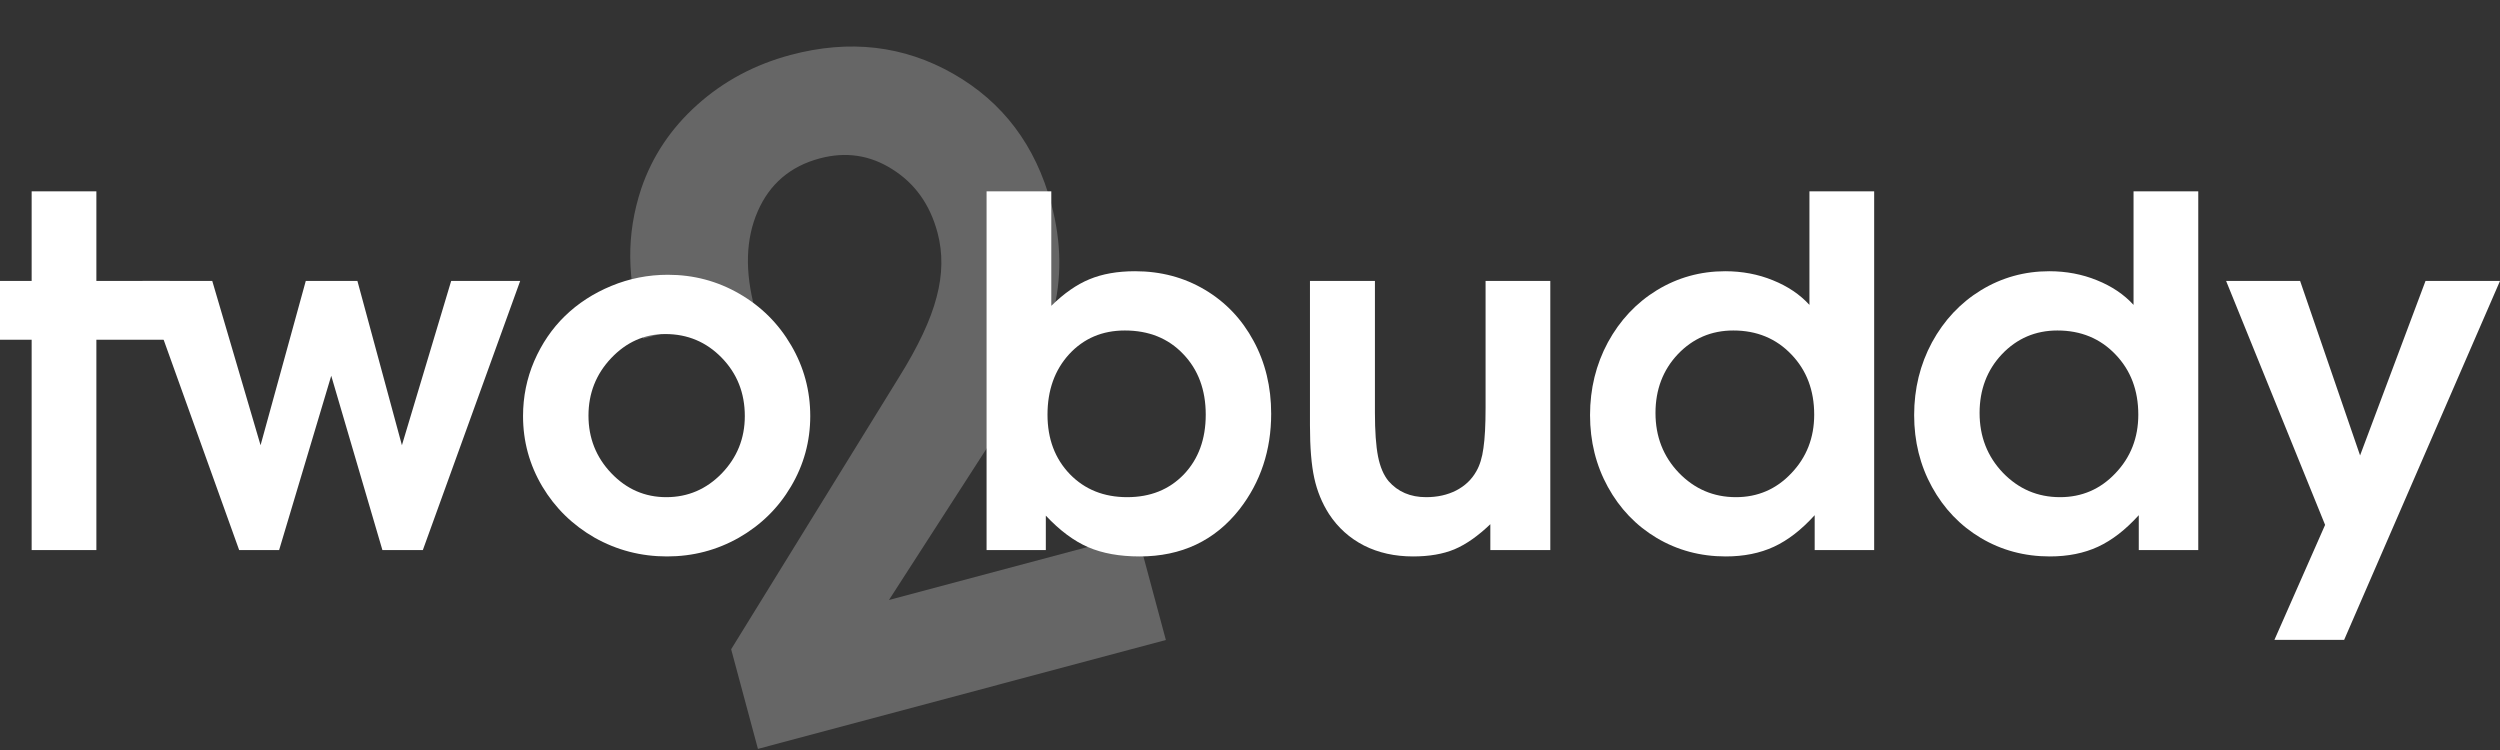 <svg width="200" height="60" viewBox="0 0 200 60" fill="none" xmlns="http://www.w3.org/2000/svg">
<rect x="0" y="0" width="200" height="60" fill="#333333" stroke="none"/>
<path d="M60.635 59.911C60.635 59.911 59.921 57.254 58.492 51.94C58.492 51.94 62.962 44.696 71.903 30.206C73.452 27.728 74.46 25.584 74.926 23.775C75.414 21.96 75.438 20.233 74.997 18.595C74.396 16.358 73.193 14.674 71.388 13.542C69.605 12.405 67.669 12.115 65.58 12.672C63.225 13.301 61.569 14.716 60.613 16.917C59.656 19.119 59.58 21.714 60.384 24.703L51.45 27.087C50.778 24.586 50.434 22.423 50.42 20.599C50.4 18.754 50.693 16.919 51.298 15.097C52.175 12.513 53.67 10.275 55.781 8.383C57.892 6.49 60.381 5.161 63.247 4.396C67.959 3.138 72.298 3.641 76.265 5.904C80.232 8.168 82.844 11.635 84.1 16.307C84.928 19.384 84.961 22.342 84.2 25.179C83.46 28.011 81.696 31.59 78.906 35.918L71.116 48.001L90.983 42.697L93.269 51.199L60.635 59.911Z" fill="white" fill-opacity="0.25"/>
<path d="M2.532 44.003C2.532 44.003 2.532 38.395 2.532 27.179C2.532 27.179 1.688 27.179 0 27.179C0 27.179 0 25.611 0 22.476C0 22.476 0.844 22.476 2.532 22.476C2.532 22.476 2.532 20.086 2.532 15.306C2.532 15.306 4.258 15.306 7.71 15.306C7.71 15.306 7.71 17.696 7.71 22.476C7.71 22.476 11.492 22.476 13.573 22.476C13.573 22.476 13.573 24.043 13.573 27.179C13.573 27.179 9.791 27.179 7.71 27.179C7.71 27.179 7.71 32.787 7.71 44.003C7.71 44.003 5.984 44.003 2.532 44.003Z" fill="white"/>
<path d="M19.132 44.003C19.132 44.003 16.556 36.827 11.403 22.476C11.403 22.476 13.262 22.476 16.981 22.476C16.981 22.476 18.269 26.857 20.845 35.619C20.845 35.619 22.051 31.238 24.462 22.476C24.462 22.476 25.839 22.476 28.593 22.476C28.593 22.476 29.78 26.857 32.153 35.619C32.153 35.619 33.467 31.238 36.094 22.476C36.094 22.476 37.934 22.476 41.614 22.476C41.614 22.476 39.019 29.651 33.828 44.003C33.828 44.003 32.749 44.003 30.592 44.003C30.592 44.003 29.228 39.356 26.499 30.062C26.499 30.062 25.11 34.709 22.33 44.003C22.33 44.003 21.264 44.003 19.132 44.003Z" fill="white"/>
<path d="M53.436 21.982C55.492 21.982 57.396 22.488 59.147 23.5C60.898 24.511 62.282 25.89 63.297 27.634C64.312 29.367 64.82 31.251 64.82 33.286C64.82 35.31 64.306 37.187 63.278 38.92C62.263 40.639 60.873 42.005 59.109 43.016C57.345 44.015 55.429 44.515 53.36 44.515C51.279 44.515 49.35 44.015 47.573 43.016C45.809 42.005 44.413 40.639 43.385 38.92C42.357 37.187 41.843 35.31 41.843 33.286C41.843 31.744 42.141 30.277 42.737 28.886C43.347 27.483 44.165 26.282 45.193 25.283C46.234 24.271 47.471 23.468 48.905 22.874C50.34 22.279 51.85 21.982 53.436 21.982ZM53.227 26.724C51.551 26.724 50.105 27.369 48.886 28.659C47.681 29.936 47.078 31.466 47.078 33.249C47.078 35.044 47.687 36.58 48.905 37.857C50.124 39.135 51.59 39.773 53.303 39.773C55.029 39.773 56.507 39.141 57.738 37.876C58.969 36.599 59.585 35.069 59.585 33.286C59.585 31.44 58.969 29.885 57.738 28.621C56.507 27.356 55.004 26.724 53.227 26.724Z" fill="white"/>
<path d="M78.926 44.003C78.926 44.003 78.926 34.437 78.926 15.306C78.926 15.306 80.652 15.306 84.104 15.306C84.104 15.306 84.104 18.36 84.104 24.467C85.12 23.468 86.135 22.76 87.15 22.343C88.178 21.913 89.397 21.698 90.805 21.698C92.861 21.698 94.721 22.191 96.383 23.177C98.046 24.164 99.346 25.529 100.286 27.274C101.225 29.006 101.694 30.947 101.694 33.097C101.694 36.018 100.85 38.566 99.162 40.74C97.183 43.257 94.517 44.515 91.167 44.515C89.568 44.515 88.197 44.268 87.055 43.775C85.913 43.282 84.783 42.441 83.666 41.252V44.003H78.926ZM89.987 26.439C88.184 26.439 86.7 27.072 85.532 28.336C84.377 29.601 83.8 31.213 83.8 33.173C83.8 35.107 84.396 36.694 85.589 37.933C86.782 39.16 88.311 39.773 90.177 39.773C92.03 39.773 93.54 39.166 94.708 37.952C95.875 36.726 96.459 35.133 96.459 33.173C96.459 31.188 95.856 29.569 94.651 28.317C93.458 27.065 91.903 26.439 89.987 26.439Z" fill="white"/>
<path d="M124.024 22.476C124.024 22.476 124.024 29.651 124.024 44.003C124.024 44.003 122.425 44.003 119.227 44.003C119.227 44.003 119.227 43.313 119.227 41.935C118.237 42.884 117.279 43.554 116.353 43.946C115.439 44.325 114.335 44.515 113.04 44.515C111.581 44.515 110.273 44.224 109.119 43.642C107.964 43.048 107.031 42.207 106.32 41.12C105.762 40.247 105.368 39.286 105.14 38.237C104.911 37.187 104.797 35.784 104.797 34.026V22.476H109.994V33.002C109.994 34.494 110.077 35.664 110.242 36.511C110.407 37.345 110.686 38.003 111.079 38.483C111.828 39.343 112.831 39.773 114.087 39.773C114.988 39.773 115.788 39.596 116.486 39.242C117.197 38.875 117.736 38.363 118.104 37.706C118.383 37.225 118.574 36.606 118.675 35.847C118.789 35.076 118.846 34.001 118.846 32.623V22.476H124.024Z" fill="white"/>
<path d="M149.933 15.306C149.933 15.306 149.933 24.872 149.933 44.003C149.933 44.003 148.347 44.003 145.174 44.003C145.174 44.003 145.174 43.073 145.174 41.215C144.121 42.378 143.036 43.219 141.919 43.737C140.802 44.255 139.514 44.515 138.054 44.515C136.037 44.515 134.196 44.022 132.534 43.035C130.884 42.049 129.583 40.69 128.631 38.958C127.679 37.225 127.203 35.31 127.203 33.211C127.203 31.099 127.679 29.158 128.631 27.388C129.596 25.618 130.903 24.227 132.553 23.215C134.215 22.204 136.037 21.698 138.016 21.698C139.374 21.698 140.643 21.938 141.824 22.419C143.017 22.899 143.994 23.557 144.755 24.391V15.306H149.933ZM138.664 26.439C136.912 26.439 135.434 27.072 134.228 28.336C133.035 29.601 132.439 31.169 132.439 33.04C132.439 34.924 133.06 36.517 134.304 37.819C135.561 39.122 137.084 39.773 138.873 39.773C140.624 39.773 142.103 39.135 143.309 37.857C144.527 36.58 145.136 35.019 145.136 33.173C145.136 31.225 144.527 29.62 143.309 28.355C142.09 27.078 140.542 26.439 138.664 26.439Z" fill="white"/>
<path d="M175.861 15.306C175.861 15.306 175.861 24.872 175.861 44.003C175.861 44.003 174.275 44.003 171.102 44.003C171.102 44.003 171.102 43.073 171.102 41.215C170.049 42.378 168.964 43.219 167.847 43.737C166.73 44.255 165.442 44.515 163.982 44.515C161.965 44.515 160.124 44.022 158.462 43.035C156.812 42.049 155.511 40.69 154.559 38.958C153.607 37.225 153.132 35.31 153.132 33.211C153.132 31.099 153.607 29.158 154.559 27.388C155.524 25.618 156.831 24.227 158.481 23.215C160.143 22.204 161.965 21.698 163.944 21.698C165.302 21.698 166.571 21.938 167.752 22.419C168.945 22.899 169.922 23.557 170.683 24.391V15.306H175.861ZM164.592 26.439C162.84 26.439 161.362 27.072 160.156 28.336C158.963 29.601 158.367 31.169 158.367 33.04C158.367 34.924 158.989 36.517 160.232 37.819C161.489 39.122 163.012 39.773 164.801 39.773C166.552 39.773 168.031 39.135 169.237 37.857C170.455 36.58 171.064 35.019 171.064 33.173C171.064 31.225 170.455 29.62 169.237 28.355C168.018 27.078 166.47 26.439 164.592 26.439Z" fill="white"/>
<path d="M181.953 51.191C181.953 51.191 183.305 48.125 186.008 41.992C186.008 41.992 183.368 35.487 178.089 22.476C178.089 22.476 180.062 22.476 184.009 22.476C184.009 22.476 185.608 27.129 188.806 36.435C188.806 36.435 190.551 31.782 194.041 22.476C194.041 22.476 196.028 22.476 200 22.476C200 22.476 195.844 32.047 187.531 51.191C187.531 51.191 185.672 51.191 181.953 51.191Z" fill="white"/>
</svg>
